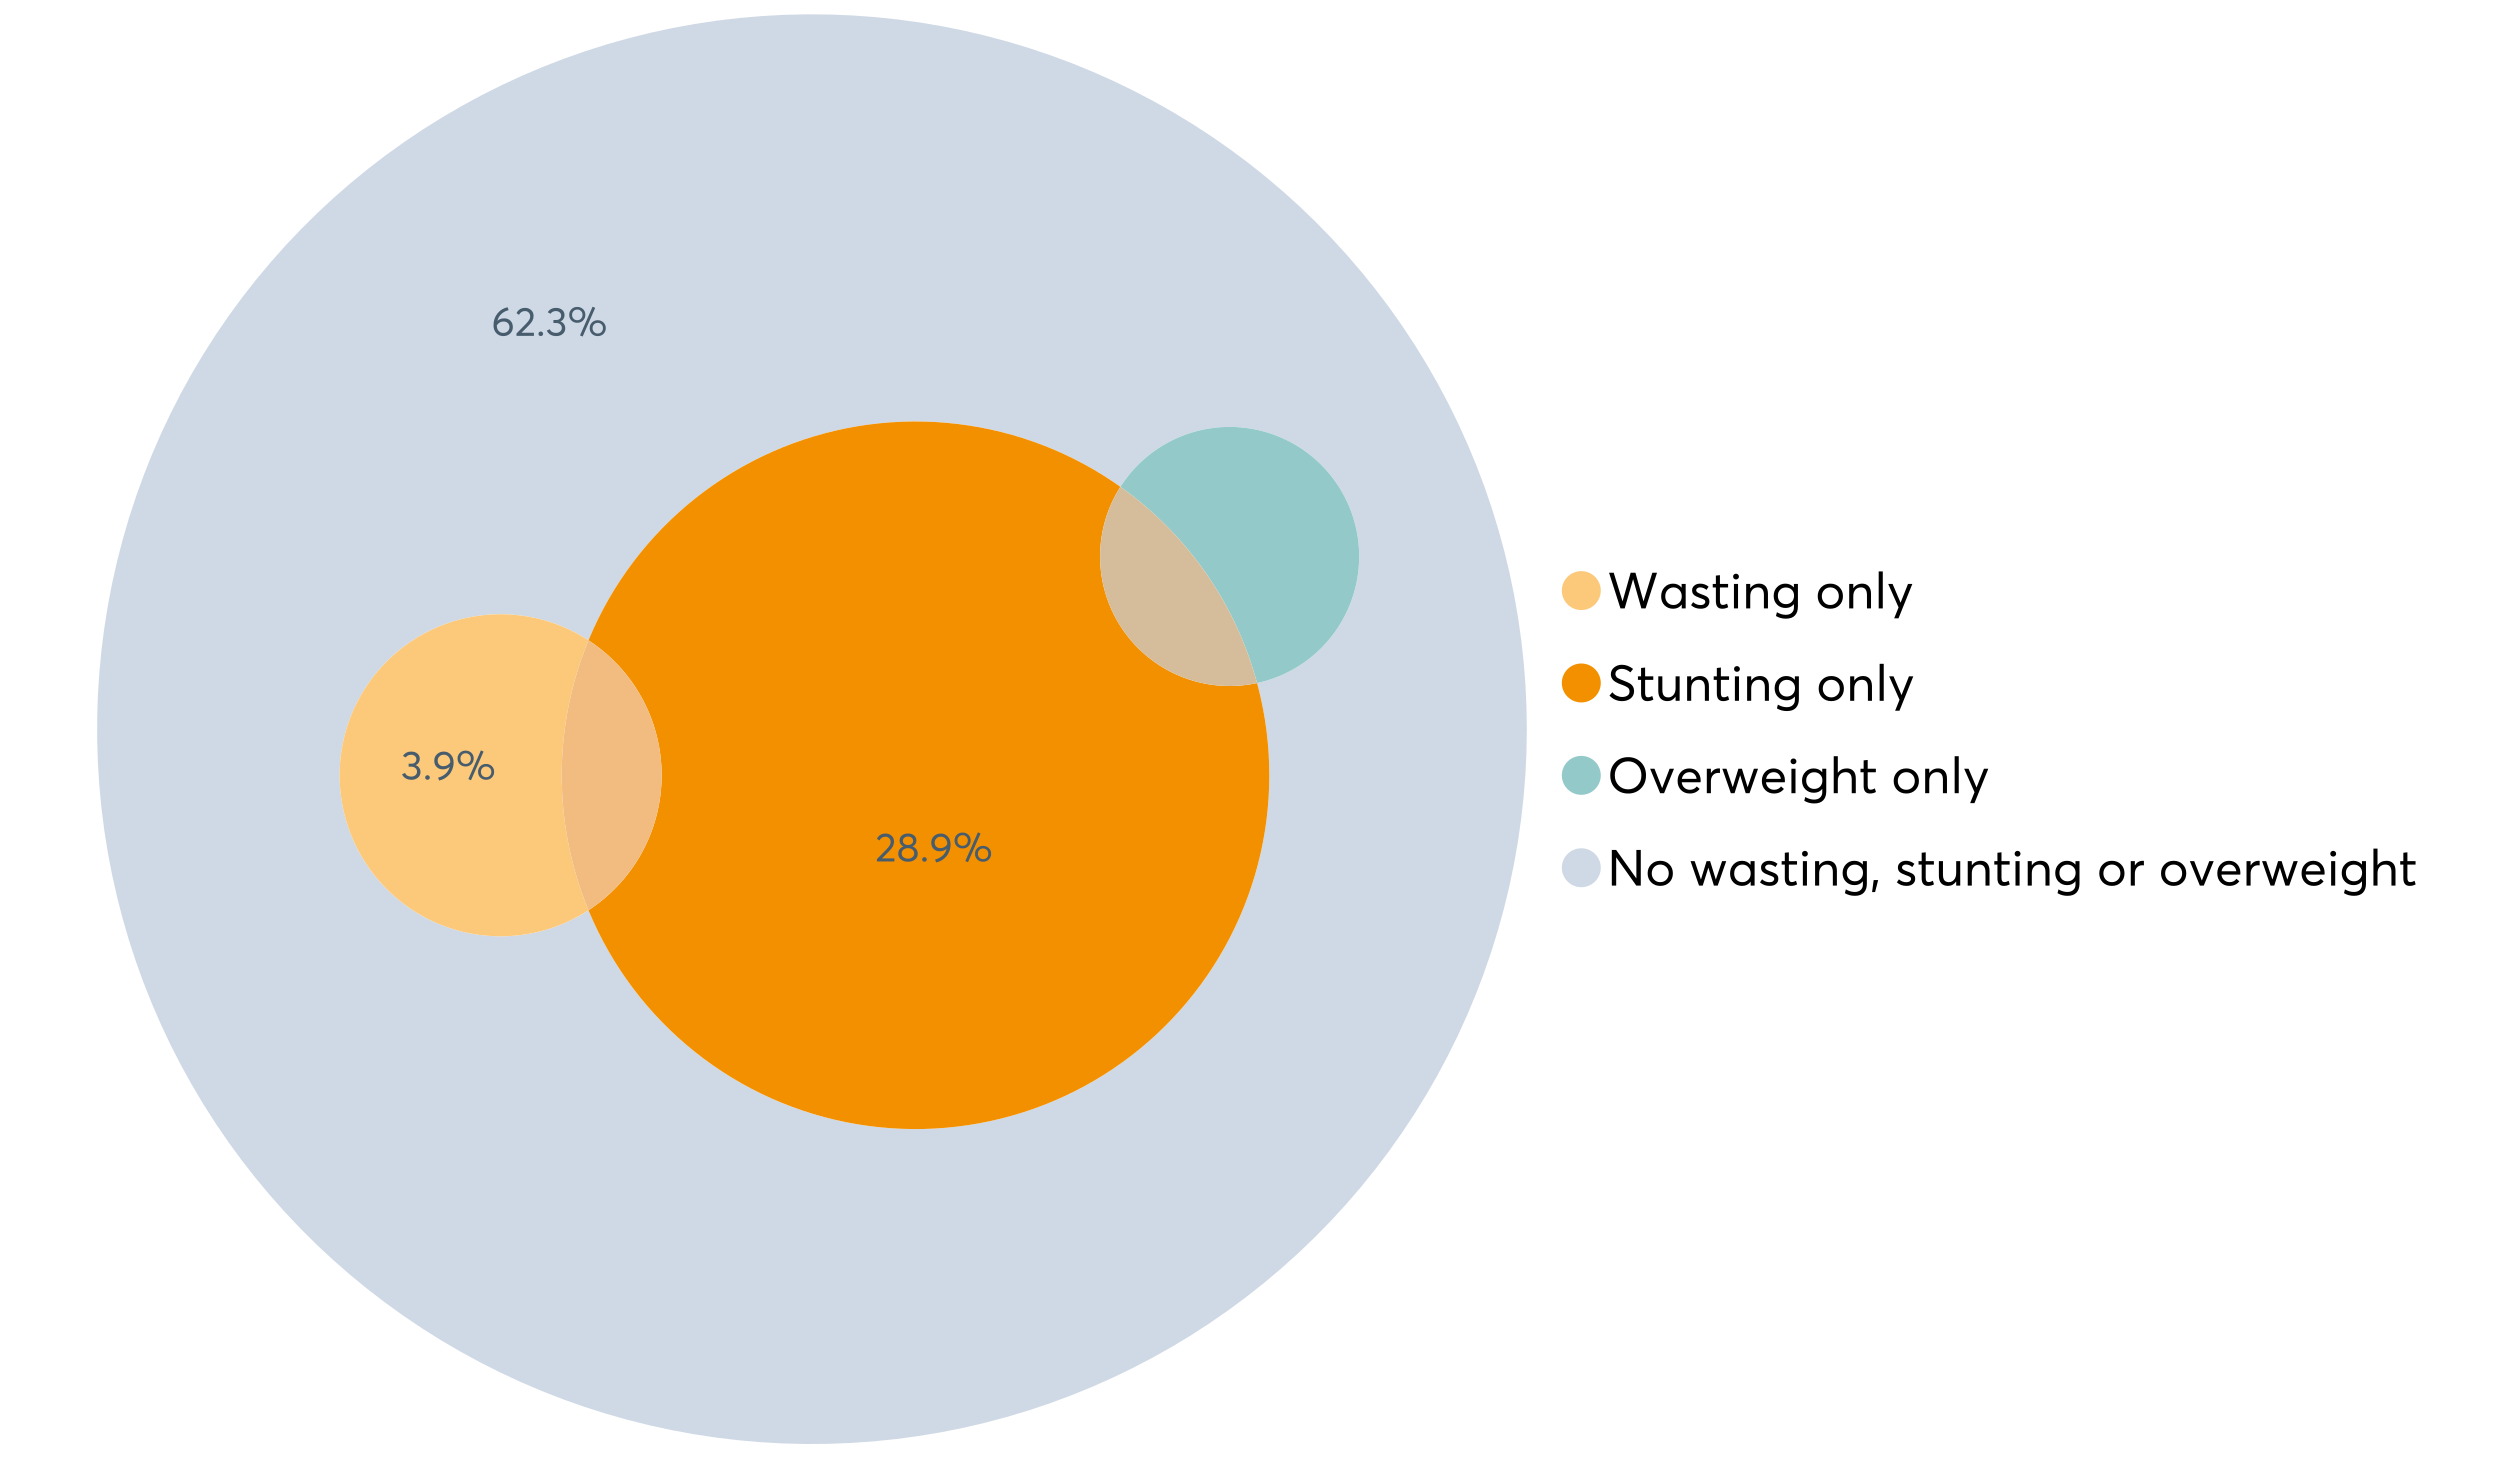 <?xml version="1.0" encoding="UTF-8"?>
<svg xmlns="http://www.w3.org/2000/svg" xmlns:xlink="http://www.w3.org/1999/xlink" width="1234.286pt" height="720pt" viewBox="0 0 1234.286 720" version="1.1">
<defs>
<g>
<symbol overflow="visible" id="glyph0-0">
<path style="stroke:none;" d=""/>
</symbol>
<symbol overflow="visible" id="glyph0-1">
<path style="stroke:none;" d="M 22.234 -17.609 L 24.547 -17.609 L 18.906 0 L 16.828 0 L 12.75 -14.438 L 12.734 -14.438 L 8.578 0 L 6.5 0 L 0.875 -17.609 L 3.172 -17.609 L 7.516 -3.547 L 7.562 -3.547 L 11.531 -17.609 L 13.891 -17.609 L 17.859 -3.5 L 17.891 -3.5 Z M 22.234 -17.609 "/>
</symbol>
<symbol overflow="visible" id="glyph0-2">
<path style="stroke:none;" d="M 11.297 -12.078 L 13.297 -12.078 L 13.297 0 L 11.359 0 L 11.359 -1.906 L 11.344 -1.906 C 10.312 -0.531 8.906 0.156 7.125 0.156 C 5.414 0.156 4 -0.406 2.875 -1.531 C 1.75 -2.656 1.188 -4.129 1.188 -5.953 C 1.188 -7.742 1.742 -9.238 2.859 -10.438 C 3.984 -11.633 5.395 -12.234 7.094 -12.234 C 8.812 -12.234 10.203 -11.578 11.266 -10.266 L 11.297 -10.266 Z M 7.297 -1.688 C 8.422 -1.688 9.379 -2.086 10.172 -2.891 C 10.961 -3.691 11.359 -4.711 11.359 -5.953 C 11.359 -7.191 10.973 -8.238 10.203 -9.094 C 9.441 -9.945 8.477 -10.375 7.312 -10.375 C 6.156 -10.375 5.18 -9.961 4.391 -9.141 C 3.609 -8.328 3.219 -7.266 3.219 -5.953 C 3.219 -4.711 3.594 -3.691 4.344 -2.891 C 5.102 -2.086 6.086 -1.688 7.297 -1.688 Z M 7.297 -1.688 "/>
</symbol>
<symbol overflow="visible" id="glyph0-3">
<path style="stroke:none;" d="M 5.609 0.156 C 3.734 0.156 2.156 -0.426 0.875 -1.594 L 1.906 -3.094 C 2.945 -2.133 4.18 -1.656 5.609 -1.656 C 6.305 -1.656 6.859 -1.812 7.266 -2.125 C 7.68 -2.445 7.891 -2.832 7.891 -3.281 C 7.891 -3.738 7.688 -4.086 7.281 -4.328 C 6.875 -4.566 6.164 -4.859 5.156 -5.203 C 5.094 -5.223 5.047 -5.242 5.016 -5.266 C 3.836 -5.672 2.938 -6.141 2.312 -6.672 C 1.695 -7.203 1.391 -7.973 1.391 -8.984 C 1.391 -9.91 1.766 -10.68 2.516 -11.297 C 3.266 -11.922 4.223 -12.234 5.391 -12.234 C 6.922 -12.234 8.301 -11.738 9.531 -10.75 L 8.484 -9.156 C 7.523 -9.977 6.457 -10.391 5.281 -10.391 C 4.801 -10.391 4.367 -10.258 3.984 -10 C 3.609 -9.738 3.422 -9.398 3.422 -8.984 C 3.422 -8.555 3.609 -8.207 3.984 -7.938 C 4.359 -7.676 4.93 -7.395 5.703 -7.094 C 5.836 -7.039 6.082 -6.945 6.438 -6.812 C 6.789 -6.688 7.023 -6.598 7.141 -6.547 C 7.254 -6.492 7.453 -6.406 7.734 -6.281 C 8.016 -6.164 8.207 -6.078 8.312 -6.016 C 8.414 -5.961 8.566 -5.867 8.766 -5.734 C 8.973 -5.598 9.113 -5.477 9.188 -5.375 C 9.258 -5.281 9.359 -5.148 9.484 -4.984 C 9.609 -4.816 9.695 -4.656 9.75 -4.5 C 9.801 -4.344 9.844 -4.16 9.875 -3.953 C 9.906 -3.742 9.922 -3.523 9.922 -3.297 C 9.922 -2.305 9.547 -1.484 8.797 -0.828 C 8.055 -0.172 6.992 0.156 5.609 0.156 Z M 5.609 0.156 "/>
</symbol>
<symbol overflow="visible" id="glyph0-4">
<path style="stroke:none;" d="M 5.328 0.156 C 3.234 0.156 2.188 -1.094 2.188 -3.594 L 2.188 -10.344 L 0.641 -10.344 L 0.641 -12.078 L 2.188 -12.078 L 2.188 -16.203 L 4.188 -16.422 L 4.188 -12.078 L 8.219 -12.078 L 8.219 -10.344 L 4.188 -10.344 L 4.188 -3.891 C 4.188 -3.148 4.297 -2.602 4.516 -2.25 C 4.742 -1.906 5.133 -1.734 5.688 -1.734 C 6.312 -1.734 6.988 -1.941 7.719 -2.359 L 8.266 -0.594 C 7.367 -0.094 6.391 0.156 5.328 0.156 Z M 5.328 0.156 "/>
</symbol>
<symbol overflow="visible" id="glyph0-5">
<path style="stroke:none;" d="M 3.094 -14.312 C 2.688 -14.312 2.344 -14.445 2.062 -14.719 C 1.789 -15 1.656 -15.336 1.656 -15.734 C 1.656 -16.129 1.789 -16.461 2.062 -16.734 C 2.344 -17.004 2.688 -17.141 3.094 -17.141 C 3.5 -17.141 3.844 -17 4.125 -16.719 C 4.406 -16.438 4.547 -16.109 4.547 -15.734 C 4.547 -15.336 4.406 -15 4.125 -14.719 C 3.844 -14.445 3.5 -14.312 3.094 -14.312 Z M 2.078 0 L 2.078 -12.078 L 4.094 -12.078 L 4.094 0 Z M 2.078 0 "/>
</symbol>
<symbol overflow="visible" id="glyph0-6">
<path style="stroke:none;" d="M 8.344 -12.234 C 9.676 -12.234 10.727 -11.805 11.5 -10.953 C 12.281 -10.098 12.672 -8.836 12.672 -7.172 L 12.672 0 L 10.672 0 L 10.672 -6.594 C 10.672 -9.113 9.688 -10.375 7.719 -10.375 C 6.562 -10.375 5.641 -9.988 4.953 -9.219 C 4.266 -8.445 3.922 -7.383 3.922 -6.031 L 3.922 0 L 1.906 0 L 1.906 -12.078 L 3.922 -12.078 L 3.922 -9.969 L 3.938 -9.969 C 5 -11.477 6.469 -12.234 8.344 -12.234 Z M 8.344 -12.234 "/>
</symbol>
<symbol overflow="visible" id="glyph0-7">
<path style="stroke:none;" d="M 11.094 -12.078 L 13.078 -12.078 L 13.078 -0.922 C 13.078 0.93 12.594 2.391 11.625 3.453 C 10.656 4.523 9.16 5.062 7.141 5.062 C 5.328 5.062 3.691 4.625 2.234 3.75 L 2.703 1.891 C 4.211 2.734 5.66 3.156 7.047 3.156 C 8.348 3.156 9.348 2.816 10.047 2.141 C 10.754 1.473 11.109 0.629 11.109 -0.391 L 11.109 -2.078 L 11.062 -2.078 C 10.051 -0.836 8.688 -0.219 6.969 -0.219 C 5.312 -0.219 3.922 -0.77 2.797 -1.875 C 1.672 -2.988 1.109 -4.43 1.109 -6.203 C 1.109 -7.922 1.66 -9.352 2.766 -10.5 C 3.867 -11.656 5.238 -12.234 6.875 -12.234 C 8.57 -12.234 9.961 -11.617 11.047 -10.391 L 11.094 -10.391 Z M 7.125 -2.109 C 8.332 -2.109 9.305 -2.5 10.047 -3.281 C 10.797 -4.07 11.172 -5.078 11.172 -6.297 C 11.172 -7.492 10.785 -8.469 10.016 -9.219 C 9.242 -9.969 8.281 -10.344 7.125 -10.344 C 5.977 -10.344 5.031 -9.957 4.281 -9.188 C 3.539 -8.426 3.172 -7.457 3.172 -6.281 C 3.172 -5.02 3.551 -4.008 4.312 -3.25 C 5.07 -2.488 6.008 -2.109 7.125 -2.109 Z M 7.125 -2.109 "/>
</symbol>
<symbol overflow="visible" id="glyph0-8">
<path style="stroke:none;" d=""/>
</symbol>
<symbol overflow="visible" id="glyph0-9">
<path style="stroke:none;" d="M 7.422 0.156 C 5.566 0.156 4.062 -0.43 2.906 -1.609 C 1.75 -2.785 1.172 -4.258 1.172 -6.031 C 1.172 -7.801 1.75 -9.273 2.906 -10.453 C 4.062 -11.641 5.566 -12.234 7.422 -12.234 C 9.203 -12.234 10.68 -11.656 11.859 -10.5 C 13.035 -9.344 13.625 -7.852 13.625 -6.031 C 13.625 -4.207 13.035 -2.719 11.859 -1.562 C 10.68 -0.414 9.203 0.156 7.422 0.156 Z M 7.422 -1.688 C 8.598 -1.688 9.586 -2.094 10.391 -2.906 C 11.191 -3.727 11.594 -4.77 11.594 -6.031 C 11.594 -7.301 11.191 -8.344 10.391 -9.156 C 9.598 -9.969 8.609 -10.375 7.422 -10.375 C 6.18 -10.375 5.164 -9.953 4.375 -9.109 C 3.594 -8.273 3.203 -7.242 3.203 -6.016 C 3.203 -4.797 3.594 -3.77 4.375 -2.938 C 5.164 -2.102 6.18 -1.688 7.422 -1.688 Z M 7.422 -1.688 "/>
</symbol>
<symbol overflow="visible" id="glyph0-10">
<path style="stroke:none;" d="M 2.078 0 L 2.078 -18.266 L 4.094 -18.266 L 4.094 0 Z M 2.078 0 "/>
</symbol>
<symbol overflow="visible" id="glyph0-11">
<path style="stroke:none;" d="M 10.344 -12.078 L 12.484 -12.078 L 5.656 4.906 L 3.516 4.906 L 5.688 -0.5 L 0.578 -12.078 L 2.734 -12.078 L 6.656 -2.875 L 6.703 -2.875 Z M 10.344 -12.078 "/>
</symbol>
<symbol overflow="visible" id="glyph0-12">
<path style="stroke:none;" d="M 7.344 0.156 C 4.875 0.156 2.789 -0.754 1.094 -2.578 L 2.484 -4.219 C 3.098 -3.457 3.844 -2.879 4.719 -2.484 C 5.594 -2.086 6.477 -1.891 7.375 -1.891 C 8.457 -1.891 9.328 -2.129 9.984 -2.609 C 10.641 -3.086 10.969 -3.75 10.969 -4.594 C 10.969 -5.051 10.891 -5.445 10.734 -5.781 C 10.578 -6.113 10.305 -6.406 9.922 -6.656 C 9.547 -6.914 9.176 -7.125 8.812 -7.281 C 8.457 -7.438 7.953 -7.641 7.297 -7.891 C 7.18 -7.941 7.086 -7.973 7.016 -7.984 C 6.367 -8.223 5.844 -8.426 5.438 -8.594 C 5.039 -8.77 4.582 -9.016 4.062 -9.328 C 3.539 -9.641 3.133 -9.957 2.844 -10.281 C 2.551 -10.602 2.297 -11.008 2.078 -11.5 C 1.867 -11.988 1.766 -12.531 1.766 -13.125 C 1.766 -14.438 2.285 -15.535 3.328 -16.422 C 4.367 -17.316 5.641 -17.773 7.141 -17.797 C 9.129 -17.797 10.992 -17.109 12.734 -15.734 L 11.406 -14.047 C 10.039 -15.203 8.617 -15.781 7.141 -15.781 C 6.285 -15.781 5.551 -15.551 4.938 -15.094 C 4.32 -14.645 4.016 -14.02 4.016 -13.219 C 4.016 -12.895 4.082 -12.594 4.219 -12.312 C 4.352 -12.039 4.5 -11.816 4.656 -11.641 C 4.82 -11.473 5.113 -11.281 5.531 -11.062 C 5.945 -10.852 6.273 -10.691 6.516 -10.578 C 6.754 -10.473 7.172 -10.305 7.766 -10.078 C 9.586 -9.379 10.785 -8.832 11.359 -8.438 C 12.598 -7.594 13.219 -6.383 13.219 -4.812 C 13.219 -3.258 12.645 -2.039 11.5 -1.156 C 10.352 -0.281 8.969 0.156 7.344 0.156 Z M 7.344 0.156 "/>
</symbol>
<symbol overflow="visible" id="glyph0-13">
<path style="stroke:none;" d="M 10.203 -12.078 L 12.203 -12.078 L 12.203 0 L 10.203 0 L 10.203 -2.016 L 10.172 -2.016 C 9.16 -0.566 7.836 0.156 6.203 0.156 C 4.766 0.156 3.645 -0.258 2.844 -1.094 C 2.051 -1.938 1.656 -3.203 1.656 -4.891 L 1.656 -12.078 L 3.672 -12.078 L 3.672 -5.453 C 3.672 -4.117 3.914 -3.156 4.406 -2.562 C 4.895 -1.977 5.633 -1.688 6.625 -1.688 C 7.613 -1.688 8.457 -2.094 9.156 -2.906 C 9.852 -3.727 10.203 -4.836 10.203 -6.234 Z M 10.203 -12.078 "/>
</symbol>
<symbol overflow="visible" id="glyph0-14">
<path style="stroke:none;" d="M 10.328 0.156 C 7.711 0.156 5.582 -0.691 3.938 -2.391 C 2.289 -4.086 1.469 -6.223 1.469 -8.797 C 1.469 -11.379 2.289 -13.523 3.938 -15.234 C 5.582 -16.941 7.711 -17.797 10.328 -17.797 C 12.836 -17.797 14.926 -16.961 16.594 -15.297 C 18.27 -13.629 19.109 -11.469 19.109 -8.812 C 19.109 -6.164 18.27 -4.008 16.594 -2.344 C 14.926 -0.676 12.836 0.156 10.328 0.156 Z M 10.328 -1.906 C 12.172 -1.906 13.719 -2.555 14.969 -3.859 C 16.219 -5.16 16.844 -6.812 16.844 -8.812 C 16.844 -10.82 16.219 -12.477 14.969 -13.781 C 13.719 -15.082 12.172 -15.734 10.328 -15.734 C 8.391 -15.734 6.801 -15.066 5.562 -13.734 C 4.32 -12.398 3.703 -10.754 3.703 -8.797 C 3.703 -6.848 4.32 -5.211 5.562 -3.891 C 6.801 -2.566 8.391 -1.906 10.328 -1.906 Z M 10.328 -1.906 "/>
</symbol>
<symbol overflow="visible" id="glyph0-15">
<path style="stroke:none;" d="M 10.203 -12.078 L 12.375 -12.078 L 7.469 0 L 5.531 0 L 0.594 -12.078 L 2.75 -12.078 L 6.469 -2.562 L 6.547 -2.562 Z M 10.203 -12.078 "/>
</symbol>
<symbol overflow="visible" id="glyph0-16">
<path style="stroke:none;" d="M 12.562 -6.234 C 12.562 -6.098 12.551 -5.922 12.531 -5.703 L 12.5 -5.406 L 3.203 -5.406 C 3.336 -4.281 3.77 -3.379 4.5 -2.703 C 5.238 -2.023 6.156 -1.688 7.25 -1.688 C 8.656 -1.688 9.785 -2.234 10.641 -3.328 L 12.062 -2.109 C 10.883 -0.598 9.254 0.156 7.172 0.156 C 5.43 0.156 3.992 -0.414 2.859 -1.562 C 1.734 -2.719 1.172 -4.207 1.172 -6.031 C 1.172 -7.832 1.719 -9.316 2.812 -10.484 C 3.914 -11.648 5.297 -12.234 6.953 -12.234 C 8.617 -12.234 9.969 -11.672 11 -10.547 C 12.039 -9.422 12.562 -7.984 12.562 -6.234 Z M 9.406 -9.469 C 8.789 -10.07 8.004 -10.375 7.047 -10.375 C 6.086 -10.375 5.266 -10.078 4.578 -9.484 C 3.891 -8.898 3.457 -8.098 3.281 -7.078 L 10.562 -7.078 C 10.406 -8.078 10.02 -8.875 9.406 -9.469 Z M 9.406 -9.469 "/>
</symbol>
<symbol overflow="visible" id="glyph0-17">
<path style="stroke:none;" d="M 7.891 -12.234 C 8.141 -12.234 8.305 -12.223 8.391 -12.203 L 8.391 -9.969 C 8.023 -10.008 7.758 -10.031 7.594 -10.031 C 6.469 -10.031 5.57 -9.641 4.906 -8.859 C 4.25 -8.078 3.922 -7.066 3.922 -5.828 L 3.922 0 L 1.906 0 L 1.906 -12.078 L 3.922 -12.078 L 3.922 -9.953 L 3.938 -9.953 C 4.883 -11.473 6.203 -12.234 7.891 -12.234 Z M 7.891 -12.234 "/>
</symbol>
<symbol overflow="visible" id="glyph0-18">
<path style="stroke:none;" d="M 16.297 -12.078 L 18.344 -12.078 L 14.141 0 L 12.25 0 L 9.531 -8.812 L 9.5 -8.812 L 6.75 0 L 4.906 0 L 0.719 -12.078 L 2.75 -12.078 L 5.828 -3.047 L 5.875 -3.047 L 8.641 -12.078 L 10.375 -12.078 L 13.172 -3.047 L 13.219 -3.047 Z M 16.297 -12.078 "/>
</symbol>
<symbol overflow="visible" id="glyph0-19">
<path style="stroke:none;" d="M 8.406 -12.234 C 9.781 -12.234 10.852 -11.816 11.625 -10.984 C 12.406 -10.16 12.797 -8.914 12.797 -7.25 L 12.797 0 L 10.797 0 L 10.797 -6.672 C 10.797 -9.141 9.812 -10.375 7.844 -10.375 C 6.633 -10.375 5.676 -9.992 4.969 -9.234 C 4.27 -8.473 3.922 -7.422 3.922 -6.078 L 3.922 0 L 1.906 0 L 1.906 -18.266 L 3.922 -18.266 L 3.922 -10.094 L 3.969 -10.094 C 4.977 -11.52 6.457 -12.234 8.406 -12.234 Z M 8.406 -12.234 "/>
</symbol>
<symbol overflow="visible" id="glyph0-20">
<path style="stroke:none;" d="M 14.359 -17.609 L 16.531 -17.609 L 16.531 0 L 14.312 0 L 4.438 -13.891 L 4.391 -13.891 L 4.391 0 L 2.234 0 L 2.234 -17.609 L 4.359 -17.609 L 14.312 -3.578 L 14.359 -3.578 Z M 14.359 -17.609 "/>
</symbol>
<symbol overflow="visible" id="glyph0-21">
<path style="stroke:none;" d="M 0.797 3.219 L 1.594 -2.734 L 3.797 -2.734 L 2.281 3.219 Z M 0.797 3.219 "/>
</symbol>
<symbol overflow="visible" id="glyph1-0">
<path style="stroke:none;" d=""/>
</symbol>
<symbol overflow="visible" id="glyph1-1">
<path style="stroke:none;" d="M 6.375 -8.641 C 7.625 -8.641 8.645 -8.25 9.438 -7.469 C 10.238 -6.688 10.641 -5.625 10.641 -4.281 C 10.641 -3.02 10.191 -1.969 9.297 -1.125 C 8.398 -0.289 7.273 0.125 5.922 0.125 C 4.535 0.125 3.383 -0.363 2.469 -1.344 C 1.551 -2.332 1.094 -3.602 1.094 -5.156 C 1.094 -7.531 1.773 -9.535 3.141 -11.172 C 4.516 -12.805 6.156 -13.785 8.062 -14.109 L 8.547 -12.688 C 7.223 -12.375 6.062 -11.77 5.062 -10.875 C 4.062 -9.988 3.379 -8.836 3.016 -7.422 L 3.031 -7.422 C 3.914 -8.234 5.031 -8.641 6.375 -8.641 Z M 5.906 -1.453 C 6.801 -1.453 7.535 -1.727 8.109 -2.281 C 8.68 -2.832 8.969 -3.508 8.969 -4.312 C 8.969 -5.145 8.695 -5.812 8.156 -6.312 C 7.625 -6.82 6.906 -7.078 6 -7.078 C 5.281 -7.078 4.641 -6.895 4.078 -6.531 C 3.516 -6.176 3.066 -5.734 2.734 -5.203 L 2.734 -5.062 C 2.734 -3.988 3.023 -3.117 3.609 -2.453 C 4.203 -1.785 4.969 -1.453 5.906 -1.453 Z M 5.906 -1.453 "/>
</symbol>
<symbol overflow="visible" id="glyph1-2">
<path style="stroke:none;" d="M 3.328 -1.531 L 9.406 -1.531 L 9.406 0 L 0.797 0 L 0.781 -1.156 L 5.469 -5.938 C 6.156 -6.656 6.676 -7.289 7.031 -7.844 C 7.383 -8.406 7.562 -8.992 7.562 -9.609 C 7.562 -10.367 7.32 -10.992 6.844 -11.484 C 6.363 -11.984 5.742 -12.234 4.984 -12.234 C 3.672 -12.234 2.688 -11.613 2.031 -10.375 L 0.797 -11.219 C 1.672 -12.945 3.098 -13.812 5.078 -13.812 C 6.223 -13.812 7.203 -13.445 8.016 -12.719 C 8.828 -11.988 9.234 -11.016 9.234 -9.797 C 9.234 -9.004 9.051 -8.25 8.688 -7.531 C 8.332 -6.812 7.734 -6.031 6.891 -5.188 L 3.328 -1.578 Z M 3.328 -1.531 "/>
</symbol>
<symbol overflow="visible" id="glyph1-3">
<path style="stroke:none;" d="M 2.406 0.125 C 2.07 0.125 1.797 0.016 1.578 -0.203 C 1.359 -0.422 1.25 -0.688 1.25 -1 C 1.25 -1.312 1.359 -1.578 1.578 -1.797 C 1.797 -2.023 2.07 -2.141 2.406 -2.141 C 2.719 -2.141 2.984 -2.023 3.203 -1.797 C 3.43 -1.578 3.547 -1.312 3.547 -1 C 3.547 -0.688 3.43 -0.422 3.203 -0.203 C 2.984 0.016 2.719 0.125 2.406 0.125 Z M 2.406 0.125 "/>
</symbol>
<symbol overflow="visible" id="glyph1-4">
<path style="stroke:none;" d="M 7.344 -7.094 C 8.07 -6.812 8.641 -6.375 9.047 -5.781 C 9.461 -5.188 9.672 -4.484 9.672 -3.672 C 9.672 -2.555 9.25 -1.645 8.406 -0.938 C 7.57 -0.227 6.52 0.125 5.25 0.125 C 4.113 0.125 3.133 -0.117 2.312 -0.609 C 1.5 -1.109 0.914 -1.77 0.562 -2.594 L 2.016 -3.266 C 2.555 -2.055 3.598 -1.453 5.141 -1.453 C 5.941 -1.453 6.613 -1.68 7.156 -2.141 C 7.695 -2.598 7.969 -3.191 7.969 -3.922 C 7.969 -4.617 7.707 -5.195 7.188 -5.656 C 6.676 -6.125 5.938 -6.359 4.969 -6.359 L 3.828 -6.359 L 3.828 -7.828 L 5.156 -7.828 C 5.988 -7.828 6.609 -8.035 7.016 -8.453 C 7.43 -8.867 7.641 -9.391 7.641 -10.016 C 7.641 -10.672 7.391 -11.203 6.891 -11.609 C 6.398 -12.023 5.789 -12.234 5.062 -12.234 C 3.883 -12.234 2.992 -11.789 2.391 -10.906 L 1.031 -11.641 C 1.406 -12.305 1.941 -12.832 2.641 -13.219 C 3.336 -13.613 4.16 -13.812 5.109 -13.812 C 6.316 -13.812 7.316 -13.488 8.109 -12.844 C 8.91 -12.195 9.312 -11.328 9.312 -10.234 C 9.312 -9.555 9.141 -8.941 8.797 -8.391 C 8.453 -7.836 7.969 -7.414 7.344 -7.125 Z M 7.344 -7.094 "/>
</symbol>
<symbol overflow="visible" id="glyph1-5">
<path style="stroke:none;" d="M 7.531 0.344 L 6.219 -0.219 L 12.422 -14.391 L 13.734 -13.812 Z M 4.859 -6.438 C 3.742 -6.438 2.801 -6.801 2.031 -7.531 C 1.27 -8.27 0.891 -9.223 0.891 -10.391 C 0.891 -11.473 1.258 -12.391 2 -13.141 C 2.738 -13.898 3.691 -14.281 4.859 -14.281 C 5.984 -14.281 6.93 -13.922 7.703 -13.203 C 8.473 -12.484 8.859 -11.547 8.859 -10.391 C 8.859 -9.285 8.484 -8.348 7.734 -7.578 C 6.992 -6.816 6.035 -6.438 4.859 -6.438 Z M 4.891 -7.719 C 5.641 -7.719 6.254 -7.973 6.734 -8.484 C 7.211 -8.992 7.453 -9.625 7.453 -10.375 C 7.453 -11.145 7.203 -11.77 6.703 -12.25 C 6.211 -12.738 5.609 -12.984 4.891 -12.984 C 4.129 -12.984 3.508 -12.734 3.031 -12.234 C 2.551 -11.734 2.312 -11.113 2.312 -10.375 C 2.312 -9.582 2.555 -8.941 3.047 -8.453 C 3.535 -7.961 4.148 -7.719 4.891 -7.719 Z M 14.969 0.125 C 13.852 0.125 12.91 -0.238 12.141 -0.969 C 11.379 -1.707 11 -2.656 11 -3.812 C 11 -4.895 11.367 -5.816 12.109 -6.578 C 12.859 -7.336 13.812 -7.719 14.969 -7.719 C 16.082 -7.719 17.023 -7.348 17.797 -6.609 C 18.566 -5.879 18.953 -4.945 18.953 -3.812 C 18.953 -2.707 18.582 -1.773 17.844 -1.016 C 17.113 -0.254 16.156 0.125 14.969 0.125 Z M 14.969 -1.156 C 15.738 -1.156 16.363 -1.406 16.844 -1.906 C 17.32 -2.414 17.562 -3.039 17.562 -3.781 C 17.562 -4.57 17.312 -5.207 16.812 -5.688 C 16.312 -6.176 15.695 -6.422 14.969 -6.422 C 14.219 -6.422 13.602 -6.164 13.125 -5.656 C 12.656 -5.156 12.422 -4.531 12.422 -3.781 C 12.422 -3.008 12.664 -2.379 13.156 -1.891 C 13.645 -1.398 14.25 -1.156 14.969 -1.156 Z M 14.969 -1.156 "/>
</symbol>
<symbol overflow="visible" id="glyph1-6">
<path style="stroke:none;" d="M 5.688 -13.812 C 7.051 -13.812 8.191 -13.312 9.109 -12.312 C 10.023 -11.32 10.484 -10.031 10.484 -8.438 C 10.484 -7.238 10.273 -6.109 9.859 -5.047 C 9.453 -3.984 8.91 -3.082 8.234 -2.344 C 7.555 -1.602 6.797 -0.988 5.953 -0.5 C 5.109 -0.02 4.234 0.305 3.328 0.484 L 2.844 -0.953 C 4.207 -1.297 5.398 -1.906 6.422 -2.781 C 7.453 -3.656 8.16 -4.801 8.547 -6.219 L 8.516 -6.234 C 7.598 -5.43 6.461 -5.031 5.109 -5.031 C 3.898 -5.031 2.898 -5.422 2.109 -6.203 C 1.328 -6.984 0.938 -8.023 0.938 -9.328 C 0.938 -10.609 1.391 -11.676 2.297 -12.531 C 3.203 -13.383 4.332 -13.812 5.688 -13.812 Z M 5.469 -6.578 C 6.156 -6.578 6.801 -6.75 7.406 -7.094 C 8.008 -7.438 8.492 -7.895 8.859 -8.469 L 8.859 -8.578 C 8.859 -9.68 8.562 -10.57 7.969 -11.25 C 7.375 -11.926 6.617 -12.266 5.703 -12.266 C 4.797 -12.266 4.055 -11.977 3.484 -11.406 C 2.91 -10.832 2.625 -10.141 2.625 -9.328 C 2.625 -8.504 2.883 -7.836 3.406 -7.328 C 3.926 -6.828 4.613 -6.578 5.469 -6.578 Z M 5.469 -6.578 "/>
</symbol>
<symbol overflow="visible" id="glyph1-7">
<path style="stroke:none;" d="M 7.938 -7.422 C 8.719 -7.16 9.348 -6.711 9.828 -6.078 C 10.305 -5.441 10.547 -4.672 10.547 -3.766 C 10.547 -2.609 10.086 -1.672 9.172 -0.953 C 8.254 -0.234 7.102 0.125 5.719 0.125 C 4.32 0.125 3.172 -0.242 2.266 -0.984 C 1.367 -1.723 0.922 -2.648 0.922 -3.766 C 0.922 -4.672 1.16 -5.441 1.641 -6.078 C 2.117 -6.711 2.742 -7.16 3.516 -7.422 L 3.516 -7.438 C 3.004 -7.594 2.555 -7.938 2.172 -8.469 C 1.785 -9 1.594 -9.617 1.594 -10.328 C 1.594 -11.398 1.977 -12.25 2.75 -12.875 C 3.52 -13.5 4.508 -13.812 5.719 -13.812 C 6.957 -13.812 7.957 -13.492 8.719 -12.859 C 9.488 -12.223 9.875 -11.379 9.875 -10.328 C 9.875 -9.641 9.676 -9.023 9.281 -8.484 C 8.883 -7.941 8.438 -7.594 7.938 -7.438 Z M 5.719 -12.328 C 4.977 -12.328 4.375 -12.117 3.906 -11.703 C 3.438 -11.285 3.203 -10.785 3.203 -10.203 C 3.203 -9.578 3.438 -9.078 3.906 -8.703 C 4.375 -8.328 4.977 -8.141 5.719 -8.141 C 6.477 -8.141 7.094 -8.328 7.562 -8.703 C 8.039 -9.078 8.281 -9.578 8.281 -10.203 C 8.281 -10.816 8.035 -11.32 7.547 -11.719 C 7.055 -12.125 6.445 -12.328 5.719 -12.328 Z M 5.719 -1.391 C 6.633 -1.391 7.379 -1.641 7.953 -2.141 C 8.523 -2.641 8.812 -3.242 8.812 -3.953 C 8.812 -4.734 8.523 -5.363 7.953 -5.844 C 7.379 -6.332 6.633 -6.578 5.719 -6.578 C 4.789 -6.578 4.039 -6.332 3.469 -5.844 C 2.895 -5.363 2.609 -4.734 2.609 -3.953 C 2.609 -3.211 2.906 -2.598 3.5 -2.109 C 4.102 -1.629 4.844 -1.391 5.719 -1.391 Z M 5.719 -1.391 "/>
</symbol>
</g>
</defs>
<g id="surface72293">
<path style=" stroke:none;fill-rule:nonzero;fill:rgb(98.824%,78.824%,47.843%);fill-opacity:1;" d="M 790.324 291.582 C 790.324 296.891 786.02 301.195 780.711 301.195 C 775.398 301.195 771.094 296.891 771.094 291.582 C 771.094 286.273 775.398 281.969 780.711 281.969 C 786.02 281.969 790.324 286.273 790.324 291.582 "/>
<g style="fill:rgb(0%,0%,0%);fill-opacity:1;">
  <use xlink:href="#glyph0-1" x="793.543" y="300.387"/>
  <use xlink:href="#glyph0-2" x="818.944" y="300.387"/>
  <use xlink:href="#glyph0-3" x="834.026" y="300.387"/>
  <use xlink:href="#glyph0-4" x="844.965" y="300.387"/>
  <use xlink:href="#glyph0-5" x="853.994" y="300.387"/>
  <use xlink:href="#glyph0-6" x="860.195" y="300.387"/>
  <use xlink:href="#glyph0-7" x="874.583" y="300.387"/>
  <use xlink:href="#glyph0-8" x="889.441" y="300.387"/>
  <use xlink:href="#glyph0-9" x="896.263" y="300.387"/>
  <use xlink:href="#glyph0-6" x="911.072" y="300.387"/>
  <use xlink:href="#glyph0-10" x="925.459" y="300.387"/>
  <use xlink:href="#glyph0-11" x="931.66" y="300.387"/>
</g>
<path style=" stroke:none;fill-rule:nonzero;fill:rgb(95.294%,56.471%,0%);fill-opacity:1;" d="M 790.324 337.195 C 790.324 342.504 786.02 346.809 780.711 346.809 C 775.398 346.809 771.094 342.504 771.094 337.195 C 771.094 331.883 775.398 327.578 780.711 327.578 C 786.02 327.578 790.324 331.883 790.324 337.195 "/>
<g style="fill:rgb(0%,0%,0%);fill-opacity:1;">
  <use xlink:href="#glyph0-12" x="793.543" y="346"/>
  <use xlink:href="#glyph0-4" x="808.029" y="346"/>
  <use xlink:href="#glyph0-13" x="817.059" y="346"/>
  <use xlink:href="#glyph0-6" x="831.049" y="346"/>
  <use xlink:href="#glyph0-4" x="845.436" y="346"/>
  <use xlink:href="#glyph0-5" x="854.465" y="346"/>
  <use xlink:href="#glyph0-6" x="860.667" y="346"/>
  <use xlink:href="#glyph0-7" x="875.054" y="346"/>
  <use xlink:href="#glyph0-8" x="889.913" y="346"/>
  <use xlink:href="#glyph0-9" x="896.734" y="346"/>
  <use xlink:href="#glyph0-6" x="911.543" y="346"/>
  <use xlink:href="#glyph0-10" x="925.93" y="346"/>
  <use xlink:href="#glyph0-11" x="932.132" y="346"/>
</g>
<path style=" stroke:none;fill-rule:nonzero;fill:rgb(57.647%,79.216%,78.824%);fill-opacity:1;" d="M 790.324 382.805 C 790.324 388.117 786.02 392.422 780.711 392.422 C 775.398 392.422 771.094 388.117 771.094 382.805 C 771.094 377.496 775.398 373.191 780.711 373.191 C 786.02 373.191 790.324 377.496 790.324 382.805 "/>
<g style="fill:rgb(0%,0%,0%);fill-opacity:1;">
  <use xlink:href="#glyph0-14" x="793.543" y="391.613"/>
  <use xlink:href="#glyph0-15" x="814.107" y="391.613"/>
  <use xlink:href="#glyph0-16" x="827.08" y="391.613"/>
  <use xlink:href="#glyph0-17" x="840.773" y="391.613"/>
  <use xlink:href="#glyph0-18" x="849.628" y="391.613"/>
  <use xlink:href="#glyph0-16" x="868.679" y="391.613"/>
  <use xlink:href="#glyph0-5" x="882.372" y="391.613"/>
  <use xlink:href="#glyph0-7" x="888.573" y="391.613"/>
  <use xlink:href="#glyph0-19" x="903.432" y="391.613"/>
  <use xlink:href="#glyph0-4" x="917.918" y="391.613"/>
  <use xlink:href="#glyph0-8" x="926.947" y="391.613"/>
  <use xlink:href="#glyph0-9" x="933.769" y="391.613"/>
  <use xlink:href="#glyph0-6" x="948.578" y="391.613"/>
  <use xlink:href="#glyph0-10" x="962.965" y="391.613"/>
  <use xlink:href="#glyph0-11" x="969.166" y="391.613"/>
</g>
<path style=" stroke:none;fill-rule:nonzero;fill:rgb(81.176%,85.098%,89.804%);fill-opacity:1;" d="M 790.324 428.418 C 790.324 433.727 786.02 438.031 780.711 438.031 C 775.398 438.031 771.094 433.727 771.094 428.418 C 771.094 423.109 775.398 418.805 780.711 418.805 C 786.02 418.805 790.324 423.109 790.324 428.418 "/>
<g style="fill:rgb(0%,0%,0%);fill-opacity:1;">
  <use xlink:href="#glyph0-20" x="793.543" y="437.223"/>
  <use xlink:href="#glyph0-9" x="812.296" y="437.223"/>
  <use xlink:href="#glyph0-8" x="827.105" y="437.223"/>
  <use xlink:href="#glyph0-18" x="833.926" y="437.223"/>
  <use xlink:href="#glyph0-2" x="852.977" y="437.223"/>
  <use xlink:href="#glyph0-3" x="868.059" y="437.223"/>
  <use xlink:href="#glyph0-4" x="878.998" y="437.223"/>
  <use xlink:href="#glyph0-5" x="888.027" y="437.223"/>
  <use xlink:href="#glyph0-6" x="894.229" y="437.223"/>
  <use xlink:href="#glyph0-7" x="908.616" y="437.223"/>
  <use xlink:href="#glyph0-21" x="923.474" y="437.223"/>
  <use xlink:href="#glyph0-8" x="928.808" y="437.223"/>
  <use xlink:href="#glyph0-3" x="935.629" y="437.223"/>
  <use xlink:href="#glyph0-4" x="946.568" y="437.223"/>
  <use xlink:href="#glyph0-13" x="955.598" y="437.223"/>
  <use xlink:href="#glyph0-6" x="969.588" y="437.223"/>
  <use xlink:href="#glyph0-4" x="983.975" y="437.223"/>
  <use xlink:href="#glyph0-5" x="993.004" y="437.223"/>
  <use xlink:href="#glyph0-6" x="999.206" y="437.223"/>
  <use xlink:href="#glyph0-7" x="1013.593" y="437.223"/>
  <use xlink:href="#glyph0-8" x="1028.452" y="437.223"/>
  <use xlink:href="#glyph0-9" x="1035.273" y="437.223"/>
  <use xlink:href="#glyph0-17" x="1050.082" y="437.223"/>
  <use xlink:href="#glyph0-8" x="1058.938" y="437.223"/>
  <use xlink:href="#glyph0-9" x="1065.759" y="437.223"/>
  <use xlink:href="#glyph0-15" x="1080.568" y="437.223"/>
  <use xlink:href="#glyph0-16" x="1093.541" y="437.223"/>
  <use xlink:href="#glyph0-17" x="1107.234" y="437.223"/>
  <use xlink:href="#glyph0-18" x="1116.09" y="437.223"/>
  <use xlink:href="#glyph0-16" x="1135.14" y="437.223"/>
  <use xlink:href="#glyph0-5" x="1148.833" y="437.223"/>
  <use xlink:href="#glyph0-7" x="1155.034" y="437.223"/>
  <use xlink:href="#glyph0-19" x="1169.893" y="437.223"/>
  <use xlink:href="#glyph0-4" x="1184.379" y="437.223"/>
</g>
<path style=" stroke:none;fill-rule:nonzero;fill:rgb(81.176%,85.098%,89.804%);fill-opacity:1;" d="M 408.945 712.848 L 420.082 712.418 L 431.199 711.637 L 442.285 710.504 L 453.328 709.023 L 464.32 707.191 L 475.25 705.016 L 486.102 702.496 L 496.871 699.637 L 507.547 696.438 L 518.113 692.902 L 528.566 689.035 L 538.887 684.84 L 549.074 680.32 L 559.113 675.48 L 568.992 670.328 L 578.707 664.867 L 588.242 659.102 L 597.59 653.039 L 606.742 646.684 L 615.691 640.039 L 624.426 633.121 L 632.934 625.926 L 641.215 618.469 L 649.254 610.754 L 657.047 602.785 L 664.582 594.578 L 671.855 586.137 L 678.859 577.469 L 685.586 568.586 L 692.027 559.492 L 698.184 550.203 L 704.039 540.723 L 709.594 531.062 L 714.84 521.23 L 719.773 511.238 L 724.387 501.098 L 728.68 490.812 L 732.648 480.402 L 736.281 469.867 L 739.582 459.223 L 742.547 448.48 L 745.168 437.652 L 747.449 426.746 L 749.383 415.77 L 750.969 404.742 L 752.207 393.668 L 753.098 382.559 L 753.633 371.43 L 753.816 360.285 L 753.652 349.145 L 753.133 338.012 L 752.262 326.906 L 751.043 315.828 L 749.473 304.797 L 747.559 293.82 L 745.297 282.906 L 742.691 272.074 L 739.742 261.328 L 736.461 250.68 L 732.84 240.137 L 728.891 229.719 L 724.617 219.43 L 720.016 209.277 L 715.102 199.277 L 709.871 189.441 L 704.332 179.77 L 698.492 170.281 L 692.352 160.98 L 685.926 151.879 L 679.211 142.984 L 672.223 134.305 L 664.965 125.852 L 657.441 117.629 L 649.66 109.652 L 641.633 101.922 L 633.367 94.453 L 624.867 87.246 L 616.145 80.309 L 607.207 73.652 L 598.066 67.281 L 588.727 61.203 L 579.199 55.422 L 569.496 49.945 L 559.625 44.777 L 549.594 39.922 L 539.414 35.387 L 529.098 31.176 L 518.656 27.289 L 508.094 23.738 L 497.426 20.52 L 486.66 17.641 L 475.809 15.105 L 464.883 12.91 L 453.895 11.062 L 442.852 9.562 L 431.77 8.414 L 420.656 7.613 L 409.52 7.164 L 398.379 7.066 L 387.238 7.324 L 376.109 7.93 L 365.008 8.887 L 353.941 10.195 L 342.922 11.848 L 331.961 13.852 L 321.066 16.199 L 310.254 18.891 L 299.531 21.922 L 288.91 25.289 L 278.398 28.992 L 268.012 33.023 L 257.754 37.379 L 247.641 42.059 L 237.68 47.055 L 227.883 52.363 L 218.258 57.977 L 208.812 63.895 L 199.562 70.105 L 190.512 76.605 L 181.668 83.387 L 173.047 90.445 L 164.648 97.77 L 156.488 105.359 L 148.574 113.199 L 140.906 121.289 L 133.5 129.613 L 126.363 138.168 L 119.496 146.945 L 112.91 155.934 L 106.609 165.129 L 100.605 174.516 L 94.898 184.086 L 89.5 193.832 L 84.41 203.746 L 79.633 213.812 L 75.18 224.027 L 71.051 234.379 L 67.246 244.852 L 63.777 255.441 L 60.645 266.137 L 57.852 276.922 L 55.402 287.793 L 53.293 298.734 L 51.531 309.738 L 50.121 320.793 L 49.059 331.883 L 48.344 343.004 L 47.984 354.141 L 47.977 365.285 L 48.316 376.422 L 49.012 387.543 L 50.059 398.637 L 51.453 409.695 L 53.195 420.699 L 55.285 431.645 L 57.719 442.52 L 60.492 453.312 L 63.609 464.012 L 67.062 474.605 L 70.844 485.086 L 74.957 495.441 L 79.398 505.664 L 84.156 515.742 L 89.23 525.66 L 94.613 535.418 L 100.305 544.996 L 106.297 554.395 L 112.578 563.598 L 119.148 572.598 L 126 581.383 L 133.129 589.953 L 140.52 598.289 L 148.172 606.391 L 156.074 614.246 L 164.223 621.844 L 172.609 629.188 L 181.219 636.258 L 190.051 643.055 L 199.09 649.57 L 208.332 655.793 L 217.766 661.727 L 227.383 667.355 L 237.172 672.68 L 247.125 677.691 L 257.23 682.387 L 267.48 686.762 L 277.859 690.809 L 288.367 694.527 L 298.98 697.914 L 309.699 700.961 L 320.508 703.668 L 331.398 706.035 L 342.355 708.055 L 353.375 709.73 L 364.438 711.055 L 375.539 712.031 L 386.664 712.656 L 397.805 712.93 Z M 444.973 557.297 L 439.465 556.988 L 433.973 556.504 L 428.496 555.848 L 423.043 555.02 L 417.621 554.02 L 412.23 552.848 L 406.883 551.508 L 401.578 550 L 396.324 548.324 L 391.125 546.484 L 385.984 544.48 L 380.914 542.316 L 375.91 539.992 L 370.984 537.512 L 366.141 534.879 L 361.383 532.09 L 356.715 529.156 L 352.141 526.074 L 347.664 522.852 L 343.293 519.488 L 339.031 515.988 L 334.883 512.355 L 330.852 508.59 L 326.938 504.703 L 323.152 500.695 L 319.492 496.57 L 315.965 492.328 L 312.574 487.98 L 309.324 483.527 L 306.215 478.973 L 303.25 474.32 L 300.434 469.578 L 297.766 464.75 L 295.258 459.84 L 292.902 454.855 L 290.703 449.797 L 290.539 449.379 L 289.371 450.133 L 287.223 451.434 L 285.035 452.664 L 282.812 453.824 L 280.551 454.914 L 278.254 455.93 L 275.93 456.875 L 273.578 457.746 L 271.195 458.543 L 268.793 459.262 L 266.367 459.906 L 263.922 460.477 L 261.461 460.965 L 258.984 461.379 L 256.496 461.711 L 254 461.965 L 251.496 462.145 L 248.988 462.238 L 246.477 462.258 L 243.969 462.195 L 241.461 462.055 L 238.961 461.836 L 236.469 461.535 L 233.988 461.16 L 231.52 460.703 L 229.066 460.172 L 226.633 459.562 L 224.219 458.875 L 221.828 458.113 L 219.461 457.273 L 217.121 456.363 L 214.812 455.379 L 212.539 454.32 L 210.297 453.191 L 208.09 451.992 L 205.926 450.723 L 203.801 449.387 L 201.719 447.984 L 199.684 446.52 L 197.691 444.988 L 195.754 443.395 L 193.863 441.742 L 192.027 440.031 L 190.25 438.262 L 188.523 436.438 L 186.859 434.559 L 185.254 432.629 L 183.711 430.648 L 182.23 428.621 L 180.816 426.547 L 179.469 424.434 L 178.184 422.273 L 176.973 420.078 L 175.828 417.844 L 174.758 415.574 L 173.758 413.27 L 172.832 410.938 L 171.98 408.578 L 171.203 406.191 L 170.5 403.781 L 169.875 401.352 L 169.328 398.898 L 168.855 396.434 L 168.465 393.957 L 168.148 391.465 L 167.914 388.965 L 167.758 386.461 L 167.68 383.953 L 167.684 381.441 L 167.762 378.934 L 167.926 376.43 L 168.164 373.93 L 168.48 371.441 L 168.879 368.961 L 169.352 366.5 L 169.906 364.051 L 170.535 361.621 L 171.238 359.211 L 172.02 356.824 L 172.879 354.465 L 173.809 352.137 L 174.812 349.836 L 175.887 347.566 L 177.035 345.336 L 178.25 343.141 L 179.535 340.984 L 180.887 338.867 L 182.305 336.797 L 183.789 334.773 L 185.336 332.797 L 186.945 330.871 L 188.613 328.992 L 190.34 327.172 L 192.121 325.406 L 193.961 323.695 L 195.852 322.047 L 197.793 320.457 L 199.785 318.93 L 201.824 317.465 L 203.906 316.066 L 206.035 314.734 L 208.203 313.469 L 210.41 312.273 L 212.652 311.148 L 214.934 310.094 L 217.242 309.113 L 219.582 308.203 L 221.949 307.371 L 224.34 306.613 L 226.758 305.93 L 229.191 305.324 L 231.645 304.793 L 234.117 304.344 L 236.598 303.969 L 239.09 303.676 L 241.59 303.461 L 244.098 303.324 L 246.605 303.266 L 249.117 303.289 L 251.625 303.391 L 254.129 303.57 L 256.625 303.828 L 259.109 304.168 L 261.586 304.582 L 264.047 305.078 L 266.492 305.648 L 268.914 306.297 L 271.32 307.02 L 273.699 307.82 L 276.051 308.695 L 278.375 309.645 L 280.668 310.668 L 282.926 311.762 L 285.148 312.926 L 287.336 314.156 L 289.48 315.461 L 290.543 316.148 L 290.812 315.469 L 293.02 310.414 L 295.383 305.43 L 297.902 300.523 L 300.574 295.699 L 303.398 290.961 L 306.371 286.316 L 309.488 281.77 L 312.746 277.32 L 316.145 272.977 L 319.68 268.742 L 323.344 264.621 L 327.137 260.617 L 331.055 256.738 L 335.094 252.98 L 339.25 249.355 L 343.516 245.863 L 347.895 242.504 L 352.371 239.289 L 356.949 236.215 L 361.625 233.285 L 366.387 230.508 L 371.238 227.883 L 376.168 225.41 L 381.172 223.094 L 386.25 220.938 L 391.391 218.941 L 396.59 217.109 L 401.848 215.441 L 407.156 213.941 L 412.508 212.609 L 417.898 211.449 L 423.324 210.457 L 428.777 209.637 L 434.254 208.992 L 439.75 208.516 L 445.254 208.219 L 450.77 208.09 L 456.285 208.141 L 461.793 208.359 L 467.297 208.758 L 472.781 209.328 L 478.246 210.07 L 483.684 210.984 L 489.09 212.07 L 494.461 213.324 L 499.789 214.75 L 505.07 216.34 L 510.297 218.098 L 515.465 220.023 L 520.57 222.105 L 525.609 224.352 L 530.574 226.754 L 535.457 229.312 L 540.262 232.023 L 544.977 234.883 L 549.598 237.891 L 553.148 240.367 L 553.758 239.414 L 554.902 237.75 L 556.094 236.121 L 557.34 234.531 L 558.633 232.98 L 559.977 231.469 L 561.363 230.004 L 562.797 228.582 L 564.277 227.207 L 565.797 225.879 L 567.359 224.602 L 568.965 223.371 L 570.605 222.195 L 572.281 221.07 L 573.992 219.996 L 575.734 218.98 L 577.512 218.02 L 579.316 217.113 L 581.148 216.266 L 583.008 215.477 L 584.891 214.746 L 586.793 214.074 L 588.719 213.465 L 590.664 212.914 L 592.621 212.426 L 594.598 212 L 596.582 211.637 L 598.578 211.34 L 600.586 211.102 L 602.598 210.93 L 604.613 210.816 L 606.633 210.773 L 608.652 210.789 L 610.668 210.871 L 612.684 211.016 L 614.691 211.223 L 616.691 211.496 L 618.684 211.832 L 620.664 212.227 L 622.629 212.688 L 624.582 213.211 L 626.512 213.793 L 628.426 214.438 L 630.32 215.141 L 632.191 215.902 L 634.035 216.727 L 635.852 217.605 L 637.641 218.543 L 639.398 219.535 L 641.125 220.582 L 642.816 221.684 L 644.473 222.84 L 646.094 224.043 L 647.676 225.301 L 649.215 226.605 L 650.711 227.961 L 652.168 229.363 L 653.578 230.809 L 654.941 232.297 L 656.258 233.828 L 657.523 235.402 L 658.738 237.012 L 659.902 238.664 L 661.016 240.348 L 662.074 242.066 L 663.078 243.82 L 664.027 245.602 L 664.918 247.414 L 665.75 249.254 L 666.523 251.121 L 667.242 253.008 L 667.898 254.918 L 668.492 256.848 L 669.027 258.793 L 669.496 260.758 L 669.906 262.734 L 670.254 264.723 L 670.539 266.723 L 670.762 268.73 L 670.918 270.742 L 671.012 272.762 L 671.043 274.781 L 671.008 276.801 L 670.91 278.816 L 670.75 280.828 L 670.527 282.836 L 670.238 284.836 L 669.887 286.824 L 669.477 288.801 L 669 290.762 L 668.461 292.707 L 667.863 294.637 L 667.207 296.547 L 666.488 298.434 L 665.707 300.297 L 664.871 302.133 L 663.977 303.945 L 663.027 305.727 L 662.02 307.477 L 660.961 309.195 L 659.844 310.879 L 658.676 312.527 L 657.457 314.137 L 656.191 315.707 L 654.871 317.238 L 653.504 318.723 L 652.094 320.168 L 650.637 321.566 L 649.137 322.918 L 647.594 324.223 L 646.012 325.477 L 644.391 326.68 L 642.73 327.832 L 641.039 328.93 L 639.309 329.973 L 637.551 330.965 L 635.758 331.898 L 633.941 332.773 L 632.094 333.594 L 630.223 334.352 L 628.328 335.055 L 626.414 335.695 L 624.48 336.273 L 622.527 336.793 L 620.625 337.234 L 621.176 339.246 L 622.465 344.609 L 623.582 350.008 L 624.531 355.441 L 625.309 360.902 L 625.914 366.383 L 626.344 371.883 L 626.598 377.391 L 626.684 382.906 L 626.59 388.418 L 626.324 393.926 L 625.887 399.426 L 625.273 404.906 L 624.488 410.363 L 623.531 415.797 L 622.402 421.195 L 621.105 426.555 L 619.637 431.871 L 618.004 437.137 L 616.203 442.352 L 614.242 447.504 L 612.117 452.594 L 609.832 457.613 L 607.391 462.559 L 604.793 467.422 L 602.047 472.203 L 599.148 476.898 L 596.102 481.496 L 592.914 485.996 L 589.582 490.391 L 586.117 494.68 L 582.52 498.859 L 578.789 502.922 L 574.93 506.863 L 570.953 510.684 L 566.855 514.375 L 562.645 517.934 L 558.32 521.359 L 553.891 524.645 L 549.363 527.793 L 544.734 530.793 L 540.016 533.645 L 535.211 536.348 L 530.32 538.898 L 525.352 541.293 L 520.309 543.531 L 515.199 545.605 L 510.027 547.52 L 504.797 549.27 L 499.516 550.852 L 494.188 552.27 L 488.812 553.516 L 483.406 554.594 L 477.965 555.5 L 472.5 556.23 L 467.012 556.793 L 461.512 557.18 L 456 557.395 L 450.484 557.434 Z M 444.973 557.297 "/>
<path style=" stroke:none;fill-rule:nonzero;fill:rgb(98.824%,78.824%,47.843%);fill-opacity:1;" d="M 248.988 462.238 L 251.496 462.145 L 254 461.965 L 256.496 461.711 L 258.984 461.379 L 261.461 460.965 L 263.922 460.477 L 266.367 459.906 L 268.793 459.262 L 271.195 458.543 L 273.578 457.746 L 275.93 456.875 L 278.254 455.93 L 280.551 454.914 L 282.812 453.824 L 285.035 452.664 L 287.223 451.434 L 289.371 450.133 L 290.539 449.379 L 288.668 444.668 L 286.797 439.484 L 285.086 434.238 L 283.547 428.945 L 282.172 423.602 L 280.969 418.223 L 279.934 412.805 L 279.07 407.355 L 278.379 401.887 L 277.863 396.395 L 277.52 390.891 L 277.352 385.379 L 277.355 379.863 L 277.531 374.352 L 277.887 368.848 L 278.41 363.359 L 279.109 357.887 L 279.98 352.441 L 281.023 347.027 L 282.238 341.645 L 283.621 336.309 L 285.172 331.016 L 286.887 325.773 L 288.77 320.59 L 290.543 316.148 L 289.48 315.461 L 287.336 314.156 L 285.148 312.926 L 282.926 311.762 L 280.668 310.668 L 278.375 309.645 L 276.051 308.695 L 273.699 307.82 L 271.32 307.02 L 268.914 306.297 L 266.492 305.648 L 264.047 305.078 L 261.586 304.582 L 259.109 304.168 L 256.625 303.828 L 254.129 303.57 L 251.625 303.391 L 249.117 303.289 L 246.605 303.266 L 244.098 303.324 L 241.59 303.461 L 239.09 303.676 L 236.598 303.969 L 234.117 304.344 L 231.645 304.793 L 229.191 305.324 L 226.758 305.93 L 224.34 306.613 L 221.949 307.371 L 219.582 308.203 L 217.242 309.113 L 214.934 310.094 L 212.652 311.148 L 210.41 312.273 L 208.203 313.469 L 206.035 314.734 L 203.906 316.066 L 201.824 317.465 L 199.785 318.93 L 197.793 320.457 L 195.852 322.047 L 193.961 323.695 L 192.121 325.406 L 190.34 327.172 L 188.613 328.992 L 186.945 330.871 L 185.336 332.797 L 183.789 334.773 L 182.305 336.797 L 180.887 338.867 L 179.535 340.984 L 178.25 343.141 L 177.035 345.336 L 175.887 347.566 L 174.812 349.836 L 173.809 352.137 L 172.879 354.465 L 172.02 356.824 L 171.238 359.211 L 170.535 361.621 L 169.906 364.051 L 169.352 366.5 L 168.879 368.961 L 168.48 371.441 L 168.164 373.93 L 167.926 376.43 L 167.762 378.934 L 167.684 381.441 L 167.68 383.953 L 167.758 386.461 L 167.914 388.965 L 168.148 391.465 L 168.465 393.957 L 168.855 396.434 L 169.328 398.898 L 169.875 401.352 L 170.5 403.781 L 171.203 406.191 L 171.98 408.578 L 172.832 410.938 L 173.758 413.27 L 174.758 415.574 L 175.828 417.844 L 176.973 420.078 L 178.184 422.273 L 179.469 424.434 L 180.816 426.547 L 182.23 428.621 L 183.711 430.648 L 185.254 432.629 L 186.859 434.559 L 188.523 436.438 L 190.25 438.262 L 192.027 440.031 L 193.863 441.742 L 195.754 443.395 L 197.691 444.988 L 199.684 446.52 L 201.719 447.984 L 203.801 449.387 L 205.926 450.723 L 208.09 451.992 L 210.297 453.191 L 212.539 454.32 L 214.812 455.379 L 217.121 456.363 L 219.461 457.273 L 221.828 458.113 L 224.219 458.875 L 226.633 459.562 L 229.066 460.172 L 231.52 460.703 L 233.988 461.16 L 236.469 461.535 L 238.961 461.836 L 241.461 462.055 L 243.969 462.195 L 246.477 462.258 Z M 248.988 462.238 "/>
<path style=" stroke:none;fill-rule:nonzero;fill:rgb(95.294%,56.471%,0%);fill-opacity:1;" d="M 456 557.395 L 461.512 557.18 L 467.012 556.793 L 472.5 556.23 L 477.965 555.5 L 483.406 554.594 L 488.812 553.516 L 494.188 552.27 L 499.516 550.852 L 504.797 549.27 L 510.027 547.52 L 515.199 545.605 L 520.309 543.531 L 525.352 541.293 L 530.32 538.898 L 535.211 536.348 L 540.016 533.645 L 544.734 530.793 L 549.363 527.793 L 553.891 524.645 L 558.32 521.359 L 562.645 517.934 L 566.855 514.375 L 570.953 510.684 L 574.93 506.863 L 578.789 502.922 L 582.52 498.859 L 586.117 494.68 L 589.582 490.391 L 592.914 485.996 L 596.102 481.496 L 599.148 476.898 L 602.047 472.203 L 604.793 467.422 L 607.391 462.559 L 609.832 457.613 L 612.117 452.594 L 614.242 447.504 L 616.203 442.352 L 618.004 437.137 L 619.637 431.871 L 621.105 426.555 L 622.402 421.195 L 623.531 415.797 L 624.488 410.363 L 625.273 404.906 L 625.887 399.426 L 626.324 393.926 L 626.59 388.418 L 626.684 382.906 L 626.598 377.391 L 626.344 371.883 L 625.914 366.383 L 625.309 360.902 L 624.531 355.441 L 623.582 350.008 L 622.465 344.609 L 621.176 339.246 L 620.625 337.234 L 620.562 337.25 L 618.582 337.645 L 616.59 337.977 L 614.586 338.242 L 612.578 338.449 L 610.566 338.59 L 608.547 338.668 L 606.527 338.684 L 604.508 338.633 L 602.492 338.52 L 600.48 338.344 L 598.477 338.105 L 596.48 337.801 L 594.496 337.434 L 592.52 337.004 L 590.562 336.516 L 588.621 335.961 L 586.695 335.348 L 584.793 334.676 L 582.91 333.941 L 581.055 333.148 L 579.223 332.297 L 577.418 331.391 L 575.645 330.426 L 573.902 329.406 L 572.191 328.328 L 570.52 327.203 L 568.879 326.02 L 567.281 324.789 L 565.719 323.508 L 564.199 322.18 L 562.723 320.801 L 561.293 319.375 L 559.906 317.91 L 558.566 316.398 L 557.273 314.844 L 556.031 313.254 L 554.84 311.621 L 553.703 309.953 L 552.617 308.25 L 551.586 306.516 L 550.609 304.746 L 549.691 302.949 L 548.828 301.125 L 548.023 299.273 L 547.277 297.395 L 546.594 295.496 L 545.969 293.574 L 545.402 291.637 L 544.898 289.68 L 544.457 287.711 L 544.078 285.727 L 543.766 283.734 L 543.512 281.73 L 543.32 279.719 L 543.195 277.703 L 543.133 275.688 L 543.137 273.668 L 543.199 271.648 L 543.332 269.633 L 543.523 267.621 L 543.777 265.621 L 544.098 263.625 L 544.48 261.645 L 544.926 259.672 L 545.43 257.719 L 545.996 255.781 L 546.625 253.863 L 547.316 251.965 L 548.062 250.09 L 548.871 248.238 L 549.738 246.414 L 550.66 244.617 L 551.637 242.852 L 552.672 241.117 L 553.148 240.367 L 549.598 237.891 L 544.977 234.883 L 540.262 232.023 L 535.457 229.312 L 530.574 226.754 L 525.609 224.352 L 520.57 222.105 L 515.465 220.023 L 510.297 218.098 L 505.07 216.34 L 499.789 214.75 L 494.461 213.324 L 489.09 212.07 L 483.684 210.984 L 478.246 210.07 L 472.781 209.328 L 467.297 208.758 L 461.793 208.359 L 456.285 208.141 L 450.77 208.09 L 445.254 208.219 L 439.75 208.516 L 434.254 208.992 L 428.777 209.637 L 423.324 210.457 L 417.898 211.449 L 412.508 212.609 L 407.156 213.941 L 401.848 215.441 L 396.59 217.109 L 391.391 218.941 L 386.25 220.938 L 381.172 223.094 L 376.168 225.41 L 371.238 227.883 L 366.387 230.508 L 361.625 233.285 L 356.949 236.215 L 352.371 239.289 L 347.895 242.504 L 343.516 245.863 L 339.25 249.355 L 335.094 252.98 L 331.055 256.738 L 327.137 260.617 L 323.344 264.621 L 319.68 268.742 L 316.145 272.977 L 312.746 277.32 L 309.488 281.77 L 306.371 286.316 L 303.398 290.961 L 300.574 295.699 L 297.902 300.523 L 295.383 305.43 L 293.02 310.414 L 290.812 315.469 L 290.543 316.148 L 291.586 316.828 L 293.645 318.266 L 295.656 319.766 L 297.621 321.324 L 299.535 322.949 L 301.398 324.633 L 303.207 326.375 L 304.957 328.172 L 306.652 330.023 L 308.289 331.926 L 309.863 333.879 L 311.375 335.883 L 312.824 337.934 L 314.203 340.027 L 315.52 342.168 L 316.77 344.344 L 317.945 346.562 L 319.055 348.812 L 320.09 351.102 L 321.055 353.418 L 321.941 355.766 L 322.758 358.137 L 323.496 360.535 L 324.16 362.957 L 324.746 365.398 L 325.258 367.855 L 325.688 370.328 L 326.043 372.812 L 326.316 375.309 L 326.512 377.809 L 326.629 380.316 L 326.668 382.828 L 326.625 385.336 L 326.504 387.844 L 326.305 390.344 L 326.027 392.84 L 325.668 395.324 L 325.234 397.797 L 324.719 400.254 L 324.129 402.691 L 323.461 405.113 L 322.719 407.508 L 321.898 409.883 L 321.004 412.227 L 320.039 414.543 L 319 416.828 L 317.887 419.078 L 316.707 421.293 L 315.453 423.469 L 314.137 425.605 L 312.75 427.695 L 311.297 429.746 L 309.781 431.746 L 308.207 433.699 L 306.566 435.602 L 304.871 437.449 L 303.113 439.242 L 301.305 440.98 L 299.438 442.66 L 297.523 444.281 L 295.555 445.84 L 293.539 447.336 L 291.477 448.77 L 290.539 449.379 L 290.703 449.797 L 292.902 454.855 L 295.258 459.84 L 297.766 464.75 L 300.434 469.578 L 303.25 474.32 L 306.215 478.973 L 309.324 483.527 L 312.574 487.98 L 315.965 492.328 L 319.492 496.57 L 323.152 500.695 L 326.938 504.703 L 330.852 508.59 L 334.883 512.355 L 339.031 515.988 L 343.293 519.488 L 347.664 522.852 L 352.141 526.074 L 356.715 529.156 L 361.383 532.09 L 366.141 534.879 L 370.984 537.512 L 375.91 539.992 L 380.914 542.316 L 385.984 544.48 L 391.125 546.484 L 396.324 548.324 L 401.578 550 L 406.883 551.508 L 412.23 552.848 L 417.621 554.02 L 423.043 555.02 L 428.496 555.848 L 433.973 556.504 L 439.465 556.988 L 444.973 557.297 L 450.484 557.434 Z M 456 557.395 "/>
<path style=" stroke:none;fill-rule:nonzero;fill:rgb(57.647%,79.216%,78.824%);fill-opacity:1;" d="M 622.527 336.793 L 624.48 336.273 L 626.414 335.695 L 628.328 335.055 L 630.223 334.352 L 632.094 333.594 L 633.941 332.773 L 635.758 331.898 L 637.551 330.965 L 639.309 329.973 L 641.039 328.93 L 642.73 327.832 L 644.391 326.68 L 646.012 325.477 L 647.594 324.223 L 649.137 322.918 L 650.637 321.566 L 652.094 320.168 L 653.504 318.723 L 654.871 317.238 L 656.191 315.707 L 657.457 314.137 L 658.676 312.527 L 659.844 310.879 L 660.961 309.195 L 662.02 307.477 L 663.027 305.727 L 663.977 303.945 L 664.871 302.133 L 665.707 300.297 L 666.488 298.434 L 667.207 296.547 L 667.863 294.637 L 668.461 292.707 L 669 290.762 L 669.477 288.801 L 669.887 286.824 L 670.238 284.836 L 670.527 282.836 L 670.75 280.828 L 670.91 278.816 L 671.008 276.801 L 671.043 274.781 L 671.012 272.762 L 670.918 270.742 L 670.762 268.73 L 670.539 266.723 L 670.254 264.723 L 669.906 262.734 L 669.496 260.758 L 669.027 258.793 L 668.492 256.848 L 667.898 254.918 L 667.242 253.008 L 666.523 251.121 L 665.75 249.254 L 664.918 247.414 L 664.027 245.602 L 663.078 243.82 L 662.074 242.066 L 661.016 240.348 L 659.902 238.664 L 658.738 237.012 L 657.523 235.402 L 656.258 233.828 L 654.941 232.297 L 653.578 230.809 L 652.168 229.363 L 650.711 227.961 L 649.215 226.605 L 647.676 225.301 L 646.094 224.043 L 644.473 222.84 L 642.816 221.684 L 641.125 220.582 L 639.398 219.535 L 637.641 218.543 L 635.852 217.605 L 634.035 216.727 L 632.191 215.902 L 630.32 215.141 L 628.426 214.438 L 626.512 213.793 L 624.582 213.211 L 622.629 212.688 L 620.664 212.227 L 618.684 211.832 L 616.691 211.496 L 614.691 211.223 L 612.684 211.016 L 610.668 210.871 L 608.652 210.789 L 606.633 210.773 L 604.613 210.816 L 602.598 210.93 L 600.586 211.102 L 598.578 211.34 L 596.582 211.637 L 594.598 212 L 592.621 212.426 L 590.664 212.914 L 588.719 213.465 L 586.793 214.074 L 584.891 214.746 L 583.008 215.477 L 581.148 216.266 L 579.316 217.113 L 577.512 218.02 L 575.734 218.98 L 573.992 219.996 L 572.281 221.07 L 570.605 222.195 L 568.965 223.371 L 567.359 224.602 L 565.797 225.879 L 564.277 227.207 L 562.797 228.582 L 561.363 230.004 L 559.977 231.469 L 558.633 232.98 L 557.34 234.531 L 556.094 236.121 L 554.902 237.75 L 553.758 239.414 L 553.148 240.367 L 554.121 241.047 L 558.547 244.34 L 562.863 247.773 L 567.07 251.34 L 571.16 255.035 L 575.133 258.863 L 578.984 262.809 L 582.707 266.879 L 586.301 271.062 L 589.758 275.355 L 593.082 279.758 L 596.262 284.266 L 599.301 288.867 L 602.191 293.562 L 604.93 298.348 L 607.52 303.219 L 609.953 308.168 L 612.23 313.191 L 614.348 318.285 L 616.301 323.441 L 618.09 328.656 L 619.715 333.926 L 620.625 337.234 Z M 622.527 336.793 "/>
<path style=" stroke:none;fill-rule:nonzero;fill:rgb(94.902%,73.333%,49.804%);fill-opacity:1;" d="M 291.477 448.77 L 293.539 447.336 L 295.555 445.84 L 297.523 444.281 L 299.438 442.66 L 301.305 440.98 L 303.113 439.242 L 304.871 437.449 L 306.566 435.602 L 308.207 433.699 L 309.781 431.746 L 311.297 429.746 L 312.75 427.695 L 314.137 425.605 L 315.453 423.469 L 316.707 421.293 L 317.887 419.078 L 319 416.828 L 320.039 414.543 L 321.004 412.227 L 321.898 409.883 L 322.719 407.508 L 323.461 405.113 L 324.129 402.691 L 324.719 400.254 L 325.234 397.797 L 325.668 395.324 L 326.027 392.84 L 326.305 390.344 L 326.504 387.844 L 326.625 385.336 L 326.668 382.828 L 326.629 380.316 L 326.512 377.809 L 326.316 375.309 L 326.043 372.812 L 325.688 370.328 L 325.258 367.855 L 324.746 365.398 L 324.16 362.957 L 323.496 360.535 L 322.758 358.137 L 321.941 355.766 L 321.055 353.418 L 320.09 351.102 L 319.055 348.812 L 317.945 346.562 L 316.77 344.344 L 315.52 342.168 L 314.203 340.027 L 312.824 337.934 L 311.375 335.883 L 309.863 333.879 L 308.289 331.926 L 306.652 330.023 L 304.957 328.172 L 303.207 326.375 L 301.398 324.633 L 299.535 322.949 L 297.621 321.324 L 295.656 319.766 L 293.645 318.266 L 291.586 316.828 L 290.543 316.148 L 288.77 320.59 L 286.887 325.773 L 285.172 331.016 L 283.621 336.309 L 282.238 341.645 L 281.023 347.027 L 279.98 352.441 L 279.109 357.887 L 278.41 363.359 L 277.887 368.848 L 277.531 374.352 L 277.355 379.863 L 277.352 385.379 L 277.52 390.891 L 277.863 396.395 L 278.379 401.887 L 279.07 407.355 L 279.934 412.805 L 280.969 418.223 L 282.172 423.602 L 283.547 428.945 L 285.086 434.238 L 286.797 439.484 L 288.668 444.668 L 290.539 449.379 Z M 291.477 448.77 "/>
<path style=" stroke:none;fill-rule:nonzero;fill:rgb(83.529%,73.725%,60.392%);fill-opacity:1;" d="M 608.547 338.668 L 610.566 338.59 L 612.578 338.449 L 614.586 338.242 L 616.59 337.977 L 618.582 337.645 L 620.562 337.25 L 620.625 337.234 L 619.715 333.926 L 618.09 328.656 L 616.301 323.441 L 614.348 318.285 L 612.23 313.191 L 609.953 308.168 L 607.52 303.219 L 604.93 298.348 L 602.191 293.562 L 599.301 288.867 L 596.262 284.266 L 593.082 279.758 L 589.758 275.355 L 586.301 271.062 L 582.707 266.879 L 578.984 262.809 L 575.133 258.863 L 571.16 255.035 L 567.07 251.34 L 562.863 247.773 L 558.547 244.34 L 554.121 241.047 L 553.148 240.367 L 552.672 241.117 L 551.637 242.852 L 550.66 244.617 L 549.738 246.414 L 548.871 248.238 L 548.062 250.09 L 547.316 251.965 L 546.625 253.863 L 545.996 255.781 L 545.43 257.719 L 544.926 259.672 L 544.48 261.645 L 544.098 263.625 L 543.777 265.621 L 543.523 267.621 L 543.332 269.633 L 543.199 271.648 L 543.137 273.668 L 543.133 275.688 L 543.195 277.703 L 543.32 279.719 L 543.512 281.73 L 543.766 283.734 L 544.078 285.727 L 544.457 287.711 L 544.898 289.68 L 545.402 291.637 L 545.969 293.574 L 546.594 295.496 L 547.277 297.395 L 548.023 299.273 L 548.828 301.125 L 549.691 302.949 L 550.609 304.746 L 551.586 306.516 L 552.617 308.25 L 553.703 309.953 L 554.84 311.621 L 556.031 313.254 L 557.273 314.844 L 558.566 316.398 L 559.906 317.91 L 561.293 319.375 L 562.723 320.801 L 564.199 322.18 L 565.719 323.508 L 567.281 324.789 L 568.879 326.02 L 570.52 327.203 L 572.191 328.328 L 573.902 329.406 L 575.645 330.426 L 577.418 331.391 L 579.223 332.297 L 581.055 333.148 L 582.91 333.941 L 584.793 334.676 L 586.695 335.348 L 588.621 335.961 L 590.562 336.516 L 592.52 337.004 L 594.496 337.434 L 596.48 337.801 L 598.477 338.105 L 600.48 338.344 L 602.492 338.52 L 604.508 338.633 L 606.527 338.684 Z M 608.547 338.668 "/>
<g style="fill:rgb(27.843%,36.078%,42.745%);fill-opacity:1;">
  <use xlink:href="#glyph1-1" x="242.559" y="165.812"/>
  <use xlink:href="#glyph1-2" x="254.206" y="165.812"/>
  <use xlink:href="#glyph1-3" x="264.597" y="165.812"/>
  <use xlink:href="#glyph1-4" x="269.404" y="165.812"/>
  <use xlink:href="#glyph1-5" x="280.134" y="165.812"/>
</g>
<g style="fill:rgb(27.843%,36.078%,42.745%);fill-opacity:1;">
  <use xlink:href="#glyph1-4" x="197.93" y="384.871"/>
  <use xlink:href="#glyph1-3" x="208.66" y="384.871"/>
  <use xlink:href="#glyph1-6" x="213.466" y="384.871"/>
  <use xlink:href="#glyph1-5" x="225.014" y="384.871"/>
</g>
<g style="fill:rgb(27.843%,36.078%,42.745%);fill-opacity:1;">
  <use xlink:href="#glyph1-2" x="432.164" y="425.328"/>
  <use xlink:href="#glyph1-7" x="442.555" y="425.328"/>
  <use xlink:href="#glyph1-3" x="454.023" y="425.328"/>
  <use xlink:href="#glyph1-6" x="458.83" y="425.328"/>
  <use xlink:href="#glyph1-5" x="470.378" y="425.328"/>
</g>
</g>
</svg>
